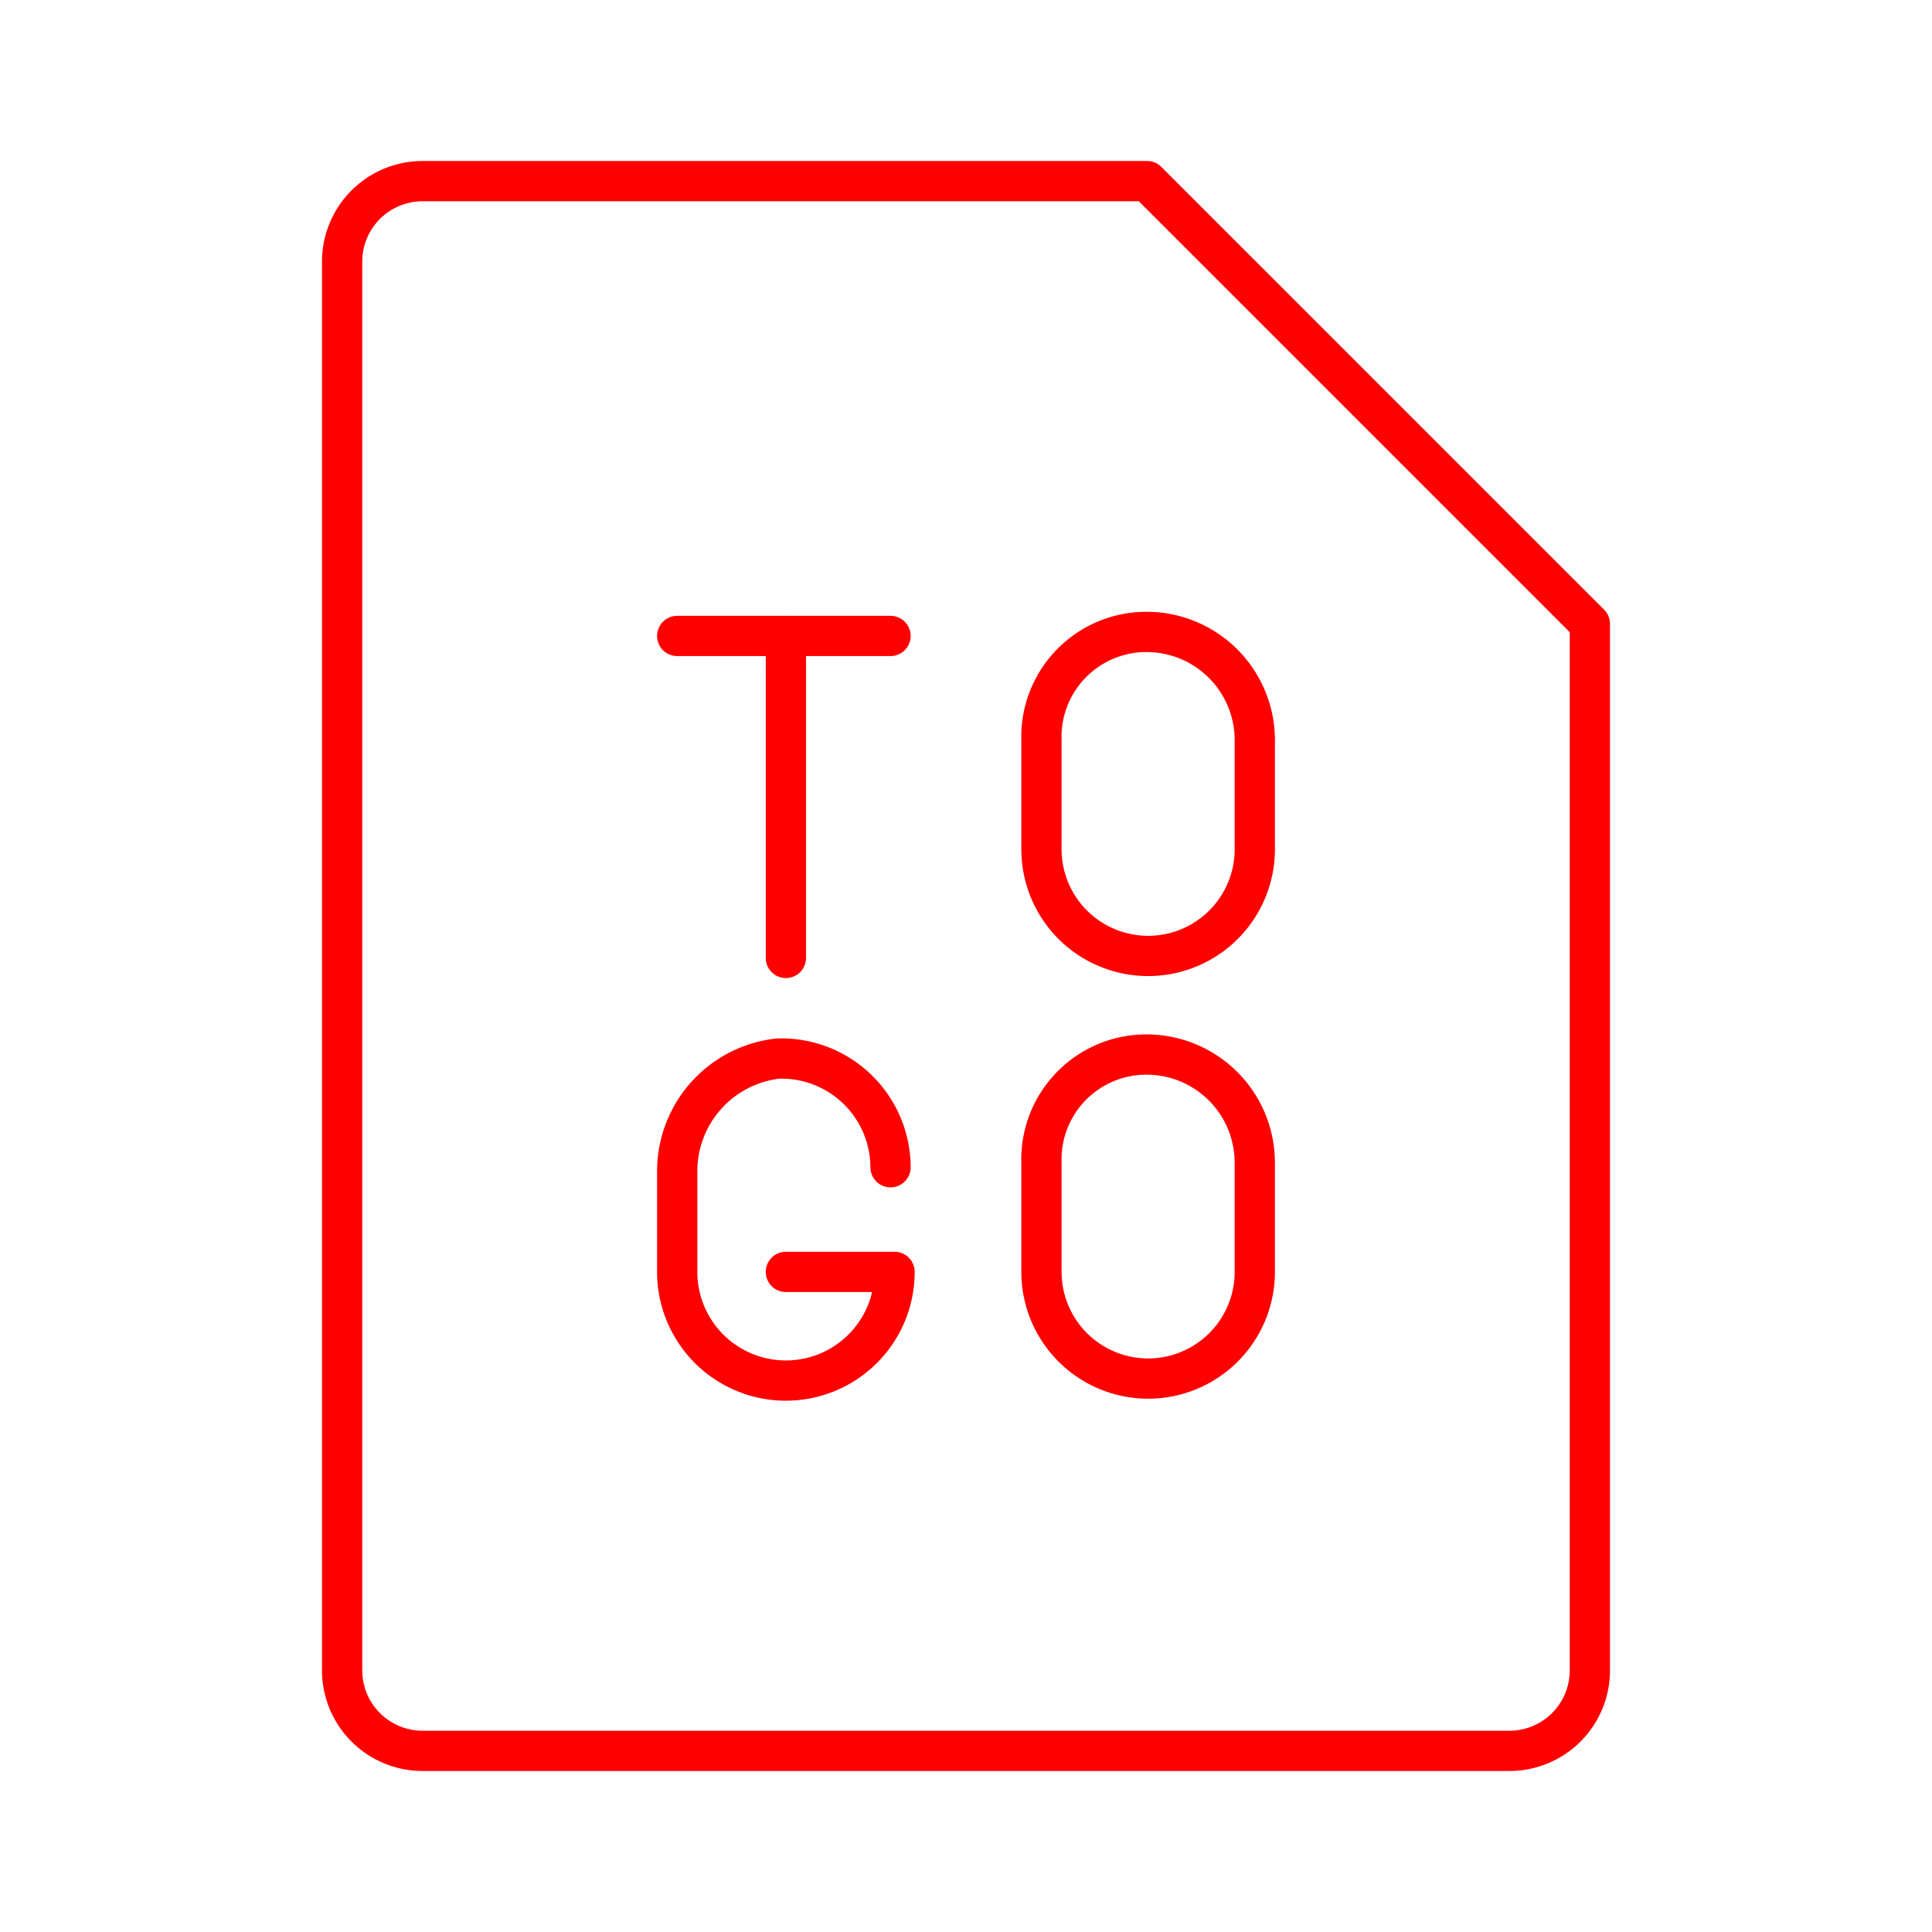 <svg xmlns="http://www.w3.org/2000/svg" viewBox="0 0 48 48"><defs><style>.a{fill:none;stroke:#FF0000;stroke-linecap:round;stroke-linejoin:round;}</style></defs><path class="a" d="M28.5,4.5h-18a2,2,0,0,0-2,2v35a2,2,0,0,0,2,2h27a2,2,0,0,0,2-2v-26Z"/><path class="a" d="M22.125,29a2.711,2.711,0,0,0-2.8-2.7,2.817,2.817,0,0,0-2.5,2.8v2.5a2.7,2.7,0,1,0,5.4,0h-2.7"/><line class="a" x1="16.825" y1="15.8" x2="22.125" y2="15.8"/><line class="a" x1="19.525" y1="23.8" x2="19.525" y2="15.8"/><path class="a" d="M25.875,21.1a2.65,2.65,0,1,0,5.3,0V18.4a2.689,2.689,0,0,0-2.7-2.7,2.606,2.606,0,0,0-2.6,2.7Z"/><path class="a" d="M25.875,31.6a2.65,2.65,0,1,0,5.3,0V28.9a2.689,2.689,0,0,0-2.7-2.7,2.606,2.606,0,0,0-2.6,2.7Z"/></svg>